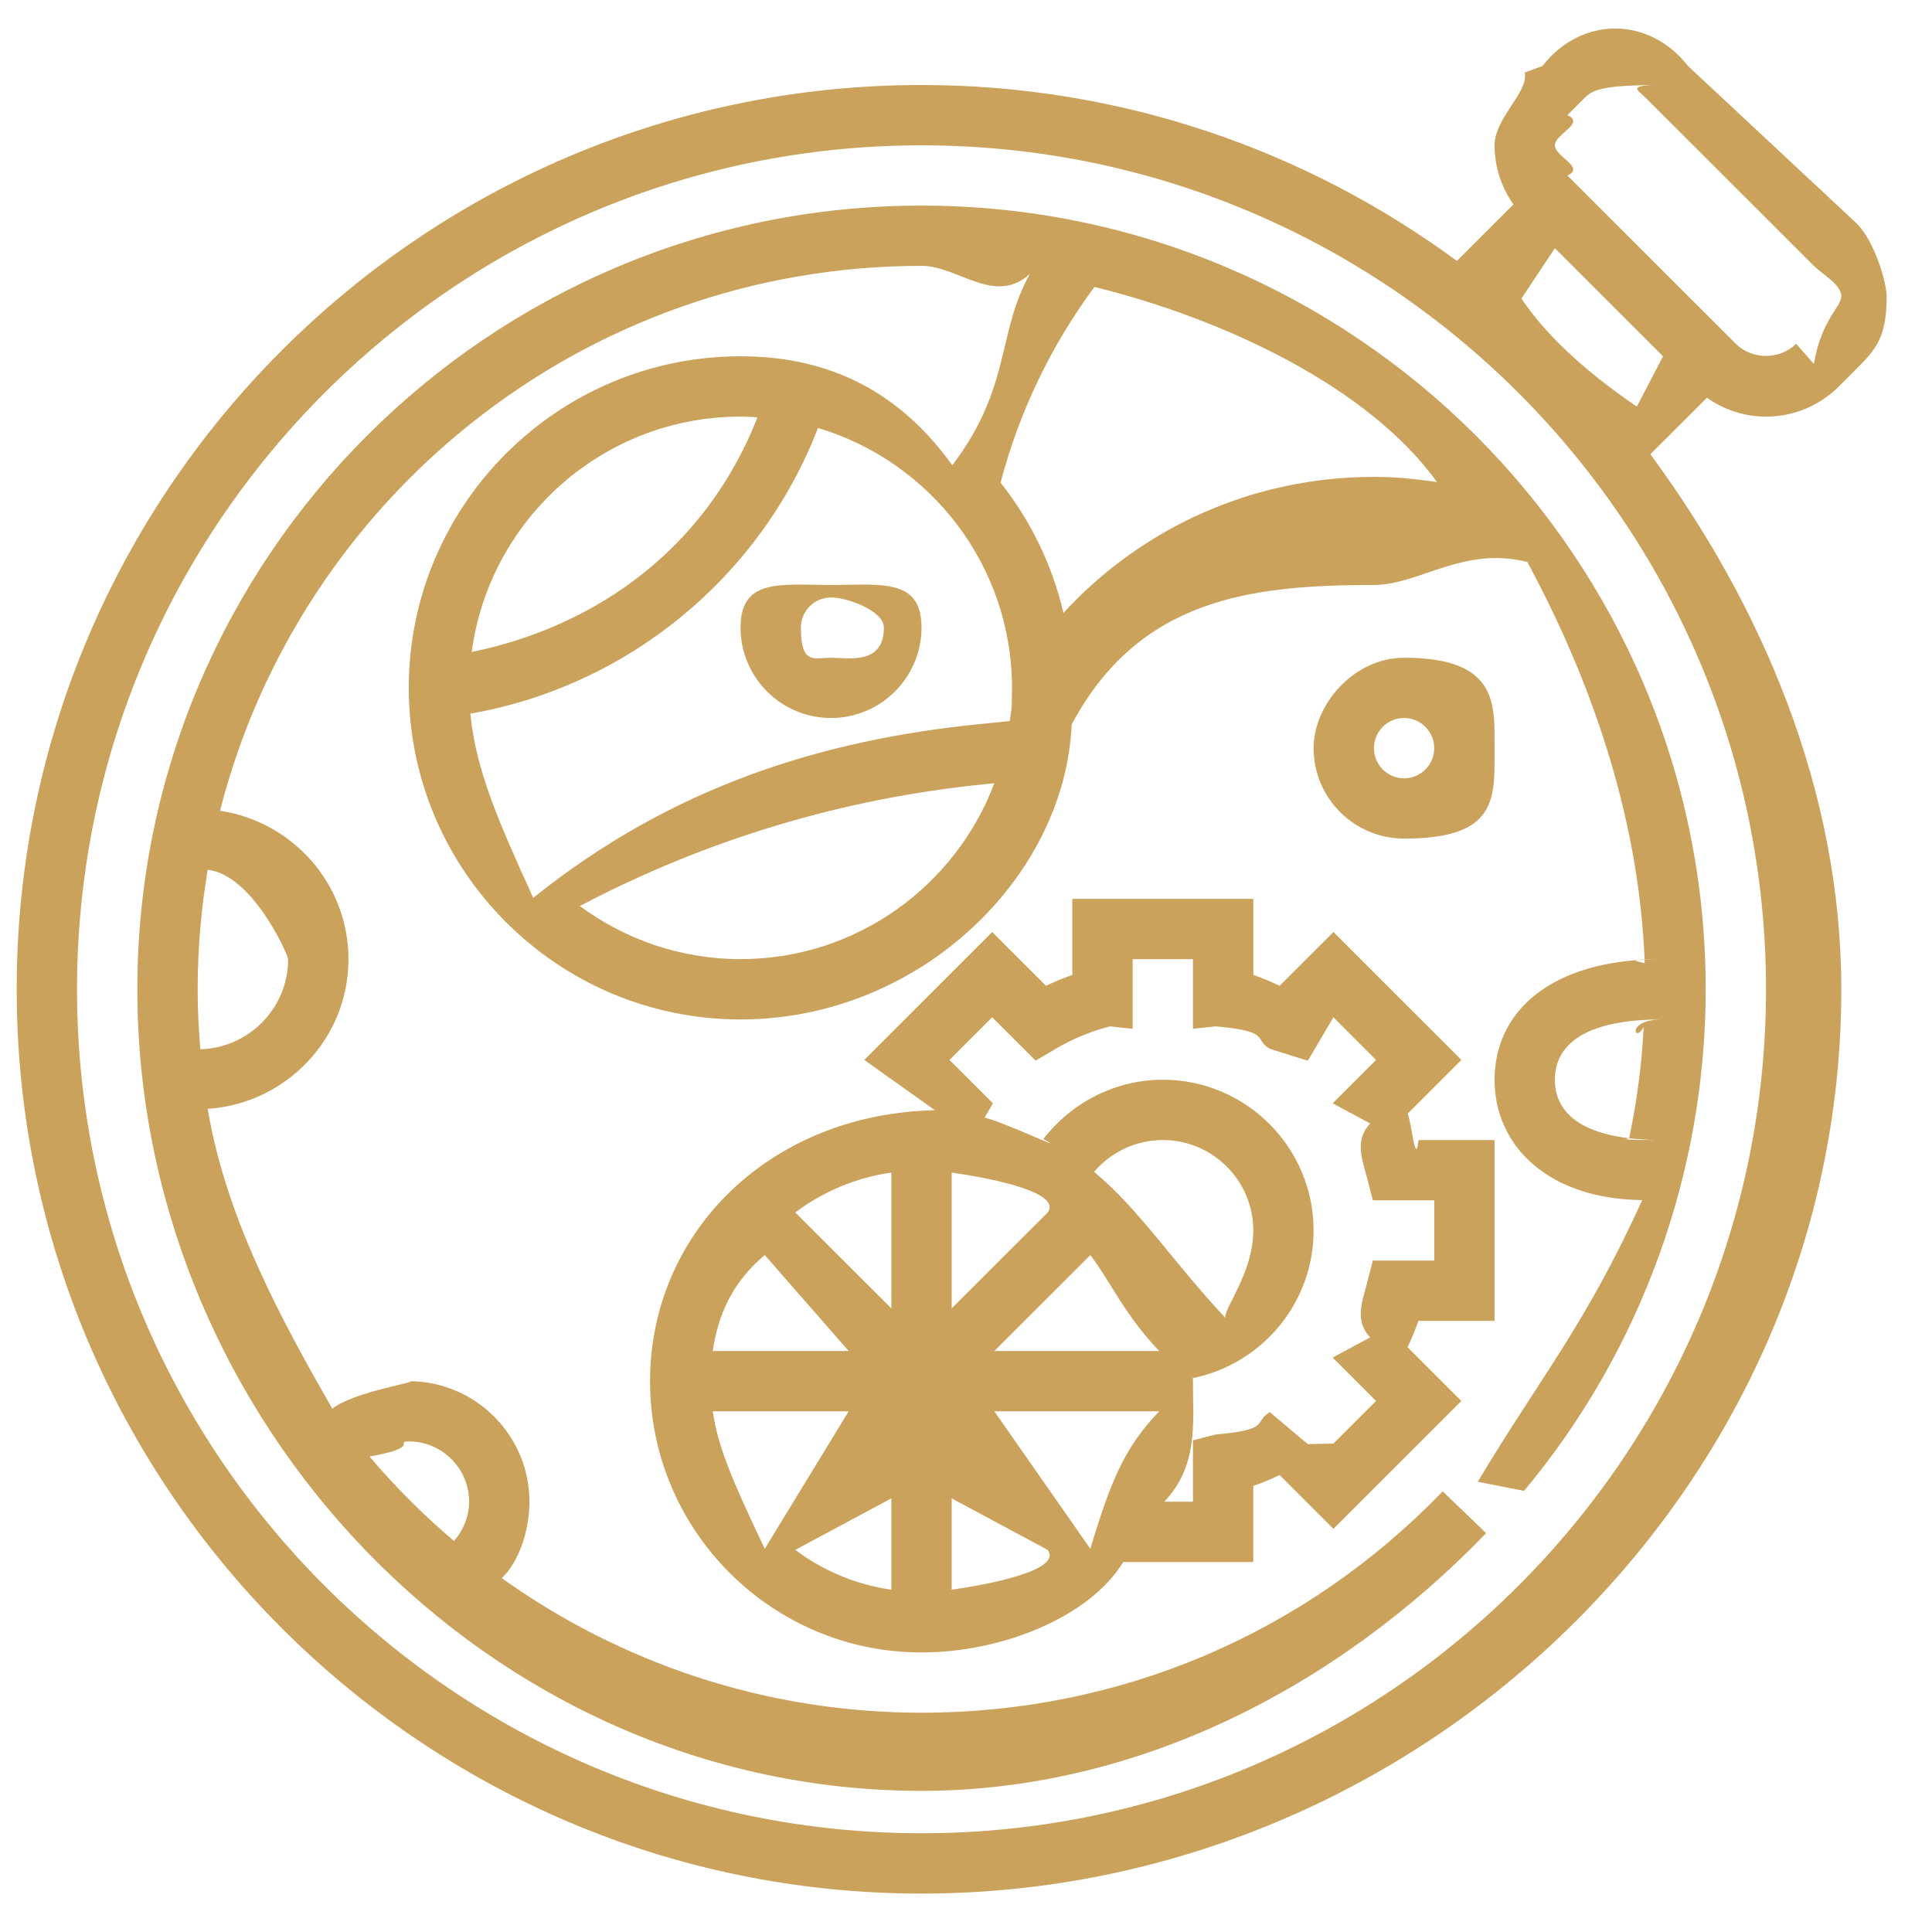 <svg 
 xmlns="http://www.w3.org/2000/svg"
 xmlns:xlink="http://www.w3.org/1999/xlink"
 width="36px" height="36px">
<path fill-rule="evenodd"  fill="rgb(202, 162, 92)"
 d="M34.593,6.872 L34.264,7.201 C33.901,7.563 33.419,7.763 32.907,7.763 C32.506,7.763 32.127,7.638 31.806,7.411 L30.752,8.464 C32.811,11.258 34.31,14.706 34.31,18.434 C34.31,27.725 26.468,35.284 17.171,35.284 C7.874,35.284 0.311,27.725 0.311,18.434 C0.311,9.143 7.874,1.584 17.171,1.584 C20.901,1.584 24.352,2.804 27.147,4.862 L28.201,3.809 C27.974,3.488 27.849,3.108 27.849,2.708 C27.849,2.195 28.49,1.714 28.411,1.351 L28.740,1.23 C29.466,0.298 30.728,0.299 31.454,1.23 L34.593,4.160 C34.955,4.522 35.155,5.3 35.155,5.516 C35.155,6.29 34.955,6.510 34.593,6.872 ZM17.171,2.708 C8.494,2.708 1.435,9.763 1.435,18.434 C1.435,27.106 8.494,34.160 17.171,34.160 C25.848,34.160 32.907,27.106 32.907,18.434 C32.907,9.763 25.848,2.708 17.171,2.708 ZM28.35,5.563 C28.762,6.177 29.436,6.851 30.50,7.577 L30.988,6.639 L28.973,4.625 L28.35,5.563 ZM33.798,4.954 L30.659,1.817 C30.508,1.667 30.309,1.584 30.97,1.584 C29.885,1.584 29.686,1.667 29.535,1.817 L29.206,2.146 C29.55,2.296 28.973,2.496 28.973,2.708 C28.973,2.920 29.55,3.119 29.206,3.270 L32.345,6.406 C32.646,6.707 33.168,6.707 33.469,6.406 L33.798,6.78 C33.949,5.928 34.31,5.728 34.31,5.516 C34.31,5.304 33.949,5.104 33.798,4.954 ZM24.477,13.941 C24.477,13.12 25.233,12.256 26.163,12.256 C27.92,12.256 27.849,13.12 27.849,13.941 C27.849,14.870 27.92,15.626 26.163,15.626 C25.233,15.626 24.477,14.870 24.477,13.941 ZM26.725,13.941 C26.725,13.631 26.473,13.379 26.163,13.379 C25.853,13.379 25.601,13.631 25.601,13.941 C25.601,14.250 25.853,14.503 26.163,14.503 C26.473,14.503 26.725,14.250 26.725,13.941 ZM24.846,28.488 L23.844,27.486 C23.684,27.562 23.520,27.630 23.353,27.689 L23.353,29.106 L20.930,29.106 C20.3,30.137 18.664,30.791 17.171,30.791 C14.382,30.791 12.113,28.523 12.113,25.736 C12.113,22.993 14.312,20.757 17.42,20.687 L16.104,19.750 L18.488,17.367 L19.491,18.368 C19.650,18.293 19.814,18.225 19.981,18.166 L19.981,16.749 L23.354,16.749 L23.354,18.166 C23.521,18.225 23.685,18.293 23.844,18.368 L24.847,17.367 L27.231,19.750 L26.229,20.752 C26.304,20.912 26.373,21.76 26.432,21.243 L27.849,21.243 L27.849,24.612 L26.431,24.612 C26.372,24.779 26.304,24.943 26.228,25.103 L27.230,26.105 L24.846,28.488 ZM14.25,28.86 L15.814,26.298 L13.282,26.298 C13.377,26.962 13.639,27.572 14.25,28.86 ZM13.282,25.174 L15.814,25.174 L14.25,23.386 C13.639,23.900 13.377,24.510 13.282,25.174 ZM16.609,21.849 C15.944,21.944 15.333,22.206 14.819,22.592 L16.609,24.380 L16.609,21.849 ZM16.609,27.92 L14.819,28.880 C15.334,29.265 15.944,29.527 16.609,29.622 L16.609,27.92 ZM20.318,23.386 L18.528,25.174 L21.60,25.174 C20.964,24.510 20.703,23.900 20.318,23.386 ZM22.83,24.554 C22.811,24.368 23.353,23.712 23.353,22.927 C23.353,21.999 22.596,21.243 21.667,21.243 C21.168,21.243 20.702,21.467 20.386,21.836 C21.218,22.522 21.823,23.472 22.83,24.554 ZM21.60,26.298 L18.528,26.298 L20.317,28.86 C20.702,27.572 20.964,26.962 21.60,26.298 ZM17.733,29.622 C18.398,29.527 19.8,29.265 19.523,28.880 L17.733,27.92 L17.733,29.622 ZM17.733,24.380 L19.523,22.592 C19.8,22.206 18.398,21.944 17.733,21.849 L17.733,24.380 ZM26.725,23.489 L26.725,22.366 L25.581,22.366 L25.472,21.945 C25.380,21.589 25.239,21.249 25.53,20.934 L24.832,20.559 L25.641,19.751 L24.846,18.956 L24.37,19.765 L23.661,19.543 C23.347,19.358 23.7,19.217 22.650,19.125 L22.229,19.17 L22.229,17.872 L21.105,17.872 L21.105,19.17 L20.683,19.125 C20.326,19.217 19.986,19.357 19.672,19.543 L19.297,19.764 L18.488,18.955 L17.693,19.750 L18.503,20.559 L18.346,20.824 C18.730,20.916 19.97,21.51 19.441,21.225 C19.967,20.542 20.786,20.119 21.667,20.119 C23.216,20.119 24.477,21.379 24.477,22.927 C24.477,24.285 23.509,25.420 22.226,25.679 C22.226,25.698 22.229,25.717 22.229,25.736 C22.229,26.543 22.33,27.305 21.695,27.982 L22.229,27.982 L22.229,26.838 L22.650,26.730 C23.7,26.638 23.347,26.498 23.661,26.313 L24.37,26.91 L24.846,26.899 L25.641,26.105 L24.832,25.296 L25.53,24.921 C25.239,24.607 25.380,24.267 25.472,23.910 L25.581,23.489 L26.725,23.489 ZM28.399,27.780 L27.536,27.61 C28.692,25.675 29.540,24.70 30.60,22.362 C28.838,22.342 27.849,21.345 27.849,20.119 C27.849,18.880 28.857,17.872 30.97,17.872 C30.285,17.872 30.468,17.904 30.647,17.949 C30.547,15.159 29.597,12.583 28.46,10.472 C27.267,10.169 26.446,10.9 25.601,10.9 C23.318,10.9 21.223,11.147 19.969,13.50 C19.845,16.349 17.129,18.996 13.799,18.996 C10.390,18.996 7.617,16.224 7.617,12.817 C7.617,9.411 10.390,6.639 13.799,6.639 C15.298,6.639 16.673,7.176 17.745,8.67 C18.85,7.21 18.572,6.21 19.189,5.106 C18.530,5.7 17.856,4.954 17.171,4.954 C10.883,4.954 5.586,9.278 4.100,15.107 C5.450,15.310 6.493,16.467 6.493,17.872 C6.493,19.357 5.331,20.564 3.870,20.662 C4.214,22.719 5.26,24.619 6.192,26.250 C6.589,25.925 7.90,25.736 7.617,25.736 C8.857,25.736 9.865,26.743 9.865,27.982 C9.865,28.509 9.675,29.10 9.350,29.406 C11.558,30.983 14.257,31.914 17.171,31.914 C20.867,31.914 24.316,30.449 26.883,27.789 L27.692,28.568 C24.911,31.450 21.176,33.37 17.171,33.37 C9.113,33.37 2.559,26.486 2.559,18.434 C2.559,10.382 9.113,3.831 17.171,3.831 C25.228,3.831 31.783,10.383 31.783,18.434 C31.783,21.846 30.581,25.165 28.399,27.780 ZM30.97,18.996 C29.477,18.996 28.973,19.500 28.973,20.119 C28.973,20.739 29.477,21.243 30.97,21.243 C30.186,21.243 30.272,21.229 30.357,21.209 C30.501,20.528 30.592,19.835 30.628,19.134 C30.466,19.46 30.285,18.996 30.97,18.996 ZM8.460,28.714 C8.634,28.512 8.741,28.256 8.741,27.982 C8.741,27.363 8.237,26.859 7.617,26.859 C7.343,26.859 7.87,26.966 6.885,27.140 C7.366,27.707 7.893,28.233 8.460,28.714 ZM3.683,18.434 C3.683,18.811 3.702,19.184 3.733,19.552 C4.639,19.525 5.369,18.785 5.369,17.872 C5.369,17.8 4.711,16.301 3.870,16.207 C3.749,16.932 3.683,17.675 3.683,18.434 ZM13.799,17.872 C15.961,17.872 17.806,16.507 18.528,14.594 L18.363,14.611 C15.700,14.877 13.162,15.644 10.804,16.882 C11.643,17.501 12.678,17.872 13.799,17.872 ZM13.799,7.763 C11.237,7.763 9.119,9.677 8.790,12.149 C11.167,11.658 13.171,10.18 14.114,7.778 C14.10,7.772 13.906,7.763 13.799,7.763 ZM15.242,7.975 C14.169,10.756 11.697,12.785 8.765,13.298 C8.865,14.350 9.289,15.309 9.936,16.73 C12.519,14.658 15.312,13.787 18.251,13.493 L18.815,13.436 C18.840,13.233 18.857,13.28 18.857,12.817 C18.857,10.532 17.329,8.597 15.242,7.975 ZM20.393,5.347 C19.585,6.437 18.987,7.685 18.644,8.993 C19.201,9.695 19.606,10.521 19.816,11.421 C21.291,9.815 23.370,8.886 25.601,8.886 C25.998,8.886 26.389,8.924 26.776,8.983 C25.52,7.233 22.854,5.952 20.393,5.347 ZM15.485,13.379 C14.555,13.379 13.799,12.623 13.799,11.694 C13.799,10.765 14.555,10.9 15.485,10.9 C16.414,10.9 17.171,10.765 17.171,11.694 C17.171,12.623 16.414,13.379 15.485,13.379 ZM15.485,11.133 C15.175,11.133 14.923,11.385 14.923,11.694 C14.923,12.4 15.175,12.256 15.485,12.256 C15.795,12.256 16.47,12.4 16.47,11.694 C16.47,11.385 15.795,11.133 15.485,11.133 Z"/>
</svg>